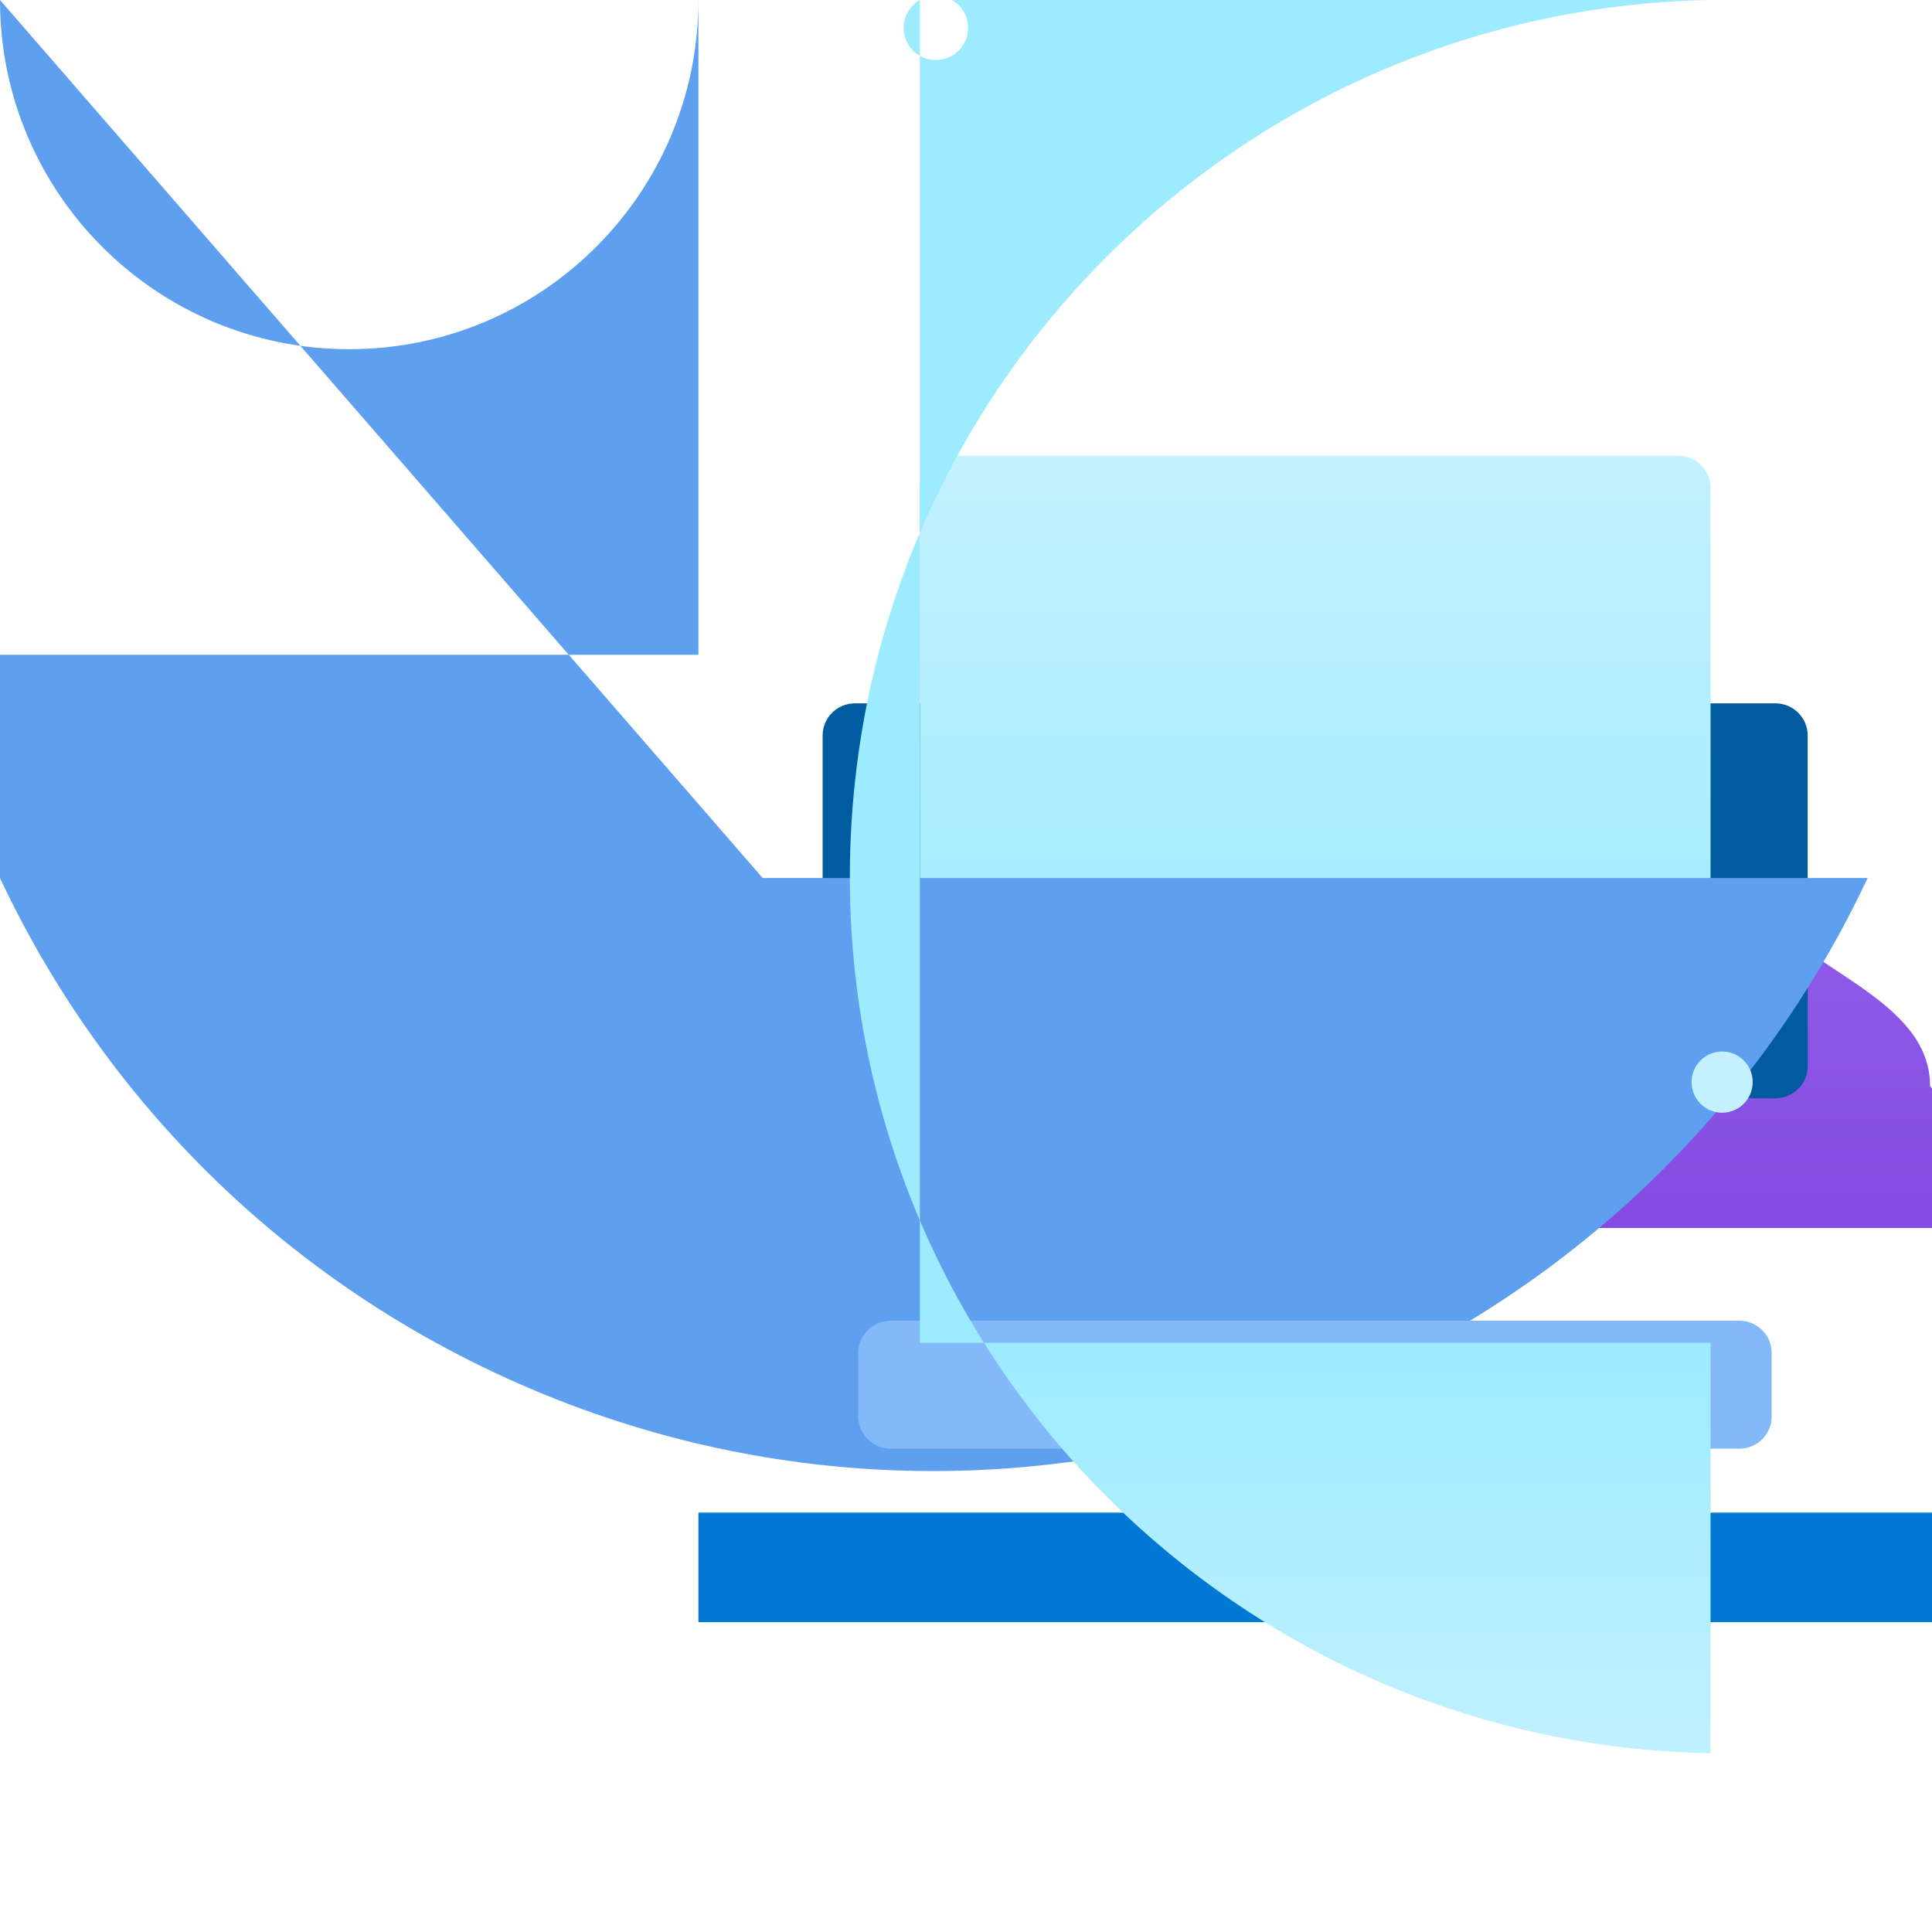 <?xml version="1.0" encoding="UTF-8"?>
<svg xmlns="http://www.w3.org/2000/svg" xmlns:xlink="http://www.w3.org/1999/xlink" width="70pt" height="70pt" viewBox="0 0 70 70" version="1.1">
<defs>
<linearGradient id="linear0" gradientUnits="userSpaceOnUse" x1="8.991" y1="14.11" x2="8.991" y2="1.365" gradientTransform="matrix(3.889,0,0,3.889,0,0)">
<stop offset="0" style="stop-color:rgb(46.667%,22.745%,86.275%);stop-opacity:1;"/>
<stop offset="0.817" style="stop-color:rgb(65.098%,47.843%,95.686%);stop-opacity:1;"/>
</linearGradient>
<linearGradient id="linear1" gradientUnits="userSpaceOnUse" x1="12.253" y1="4.246" x2="12.253" y2="9.797" gradientTransform="matrix(3.889,0,0,3.889,0,0)">
<stop offset="0" style="stop-color:rgb(76.471%,94.51%,100%);stop-opacity:1;"/>
<stop offset="0.999" style="stop-color:rgb(61.176%,92.157%,100%);stop-opacity:1;"/>
</linearGradient>
<linearGradient id="linear2" gradientUnits="userSpaceOnUse" x1="12.253" y1="16.635" x2="12.253" y2="12.512" gradientTransform="matrix(3.889,0,0,3.889,0,0)">
<stop offset="0" style="stop-color:rgb(76.471%,94.51%,100%);stop-opacity:1;"/>
<stop offset="0.999" style="stop-color:rgb(61.176%,92.157%,100%);stop-opacity:1;"/>
</linearGradient>
</defs>
<g id="surface1">
<path style=" stroke:none;fill-rule:nonzero;fill:url(#linear0);" d="M 69.93 39.348 C 69.93 36.168 65.289 35.121 63.504 32.672 C 61.047 29.301 60.785 24.98 56.293 24.246 C 56.586 35.055 48.156 44.102 37.352 44.566 C 37.941 44.566 38.52 44.539 39.086 44.492 L 70.977 44.492 C 75.367 40.102 82.488 40.102 86.879 44.492 C 91.27 48.883 91.27 56.004 86.879 60.395 Z M 69.93 39.348 "/>
<path style=" stroke:none;fill-rule:nonzero;fill:rgb(0%,35.686%,63.137%);fill-opacity:1;" d="M 30.973 25.484 L 64.328 25.484 C 64.973 25.484 65.496 26.008 65.496 26.652 L 65.496 38.625 C 65.496 39.27 64.973 39.793 64.328 39.793 L 30.973 39.793 C 30.328 39.793 29.805 39.27 29.805 38.625 L 29.805 26.652 C 29.805 26.008 30.328 25.484 30.973 25.484 Z M 30.973 25.484 "/>
<path style=" stroke:none;fill-rule:nonzero;fill:url(#linear1);" d="M 34.496 16.512 L 60.812 16.512 C 61.453 16.512 61.977 17.035 61.977 17.68 L 61.977 36.93 C 61.977 37.574 61.453 38.094 60.812 38.094 L 34.496 38.094 C 33.852 38.094 33.328 37.574 33.328 36.93 L 33.328 17.68 C 33.328 17.035 33.852 16.512 34.496 16.512 Z M 34.496 16.512 "/>
<path style=" stroke:none;fill-rule:nonzero;fill:rgb(36.863%,62.745%,93.725%);fill-opacity:1;" d="M 27.633 31.812 L 67.668 31.812 C 58.883 50.496 36.613 58.523 17.93 49.738 C -0.758 40.953 -8.785 18.688 0 0 L 0 23.723 L 25.305 23.723 L 25.305 0 C 25.305 6.988 19.641 12.652 12.652 12.652 C 5.664 12.652 0 6.988 0 0 Z M 27.633 31.812 "/>
<path style=" stroke:none;fill-rule:nonzero;fill:rgb(0%,47.059%,83.137%);fill-opacity:1;" d="M 25.305 54.805 L 70 54.805 L 70 58.773 L 25.305 58.773 Z M 25.305 54.805 "/>
<path style=" stroke:none;fill-rule:nonzero;fill:rgb(51.373%,72.549%,97.647%);fill-opacity:1;" d="M 32.266 47.852 L 63.023 47.852 C 63.668 47.852 64.191 48.375 64.191 49.02 L 64.191 51.32 C 64.191 51.965 63.668 52.488 63.023 52.488 L 32.266 52.488 C 31.621 52.488 31.098 51.965 31.098 51.32 L 31.098 49.02 C 31.098 48.375 31.621 47.852 32.266 47.852 Z M 32.266 47.852 "/>
<path style=" stroke:none;fill-rule:nonzero;fill:rgb(76.471%,94.51%,100%);fill-opacity:1;" d="M 63.504 39.207 C 63.504 39.82 63.008 40.316 62.398 40.316 C 61.785 40.316 61.289 39.82 61.289 39.207 C 61.289 38.594 61.785 38.098 62.398 38.098 C 63.008 38.098 63.504 38.594 63.504 39.207 Z M 63.504 39.207 "/>
<path style=" stroke:none;fill-rule:nonzero;fill:url(#linear2);" d="M 33.328 48.656 L 61.977 48.656 L 61.977 63.523 C 44.434 63.203 30.477 48.723 30.797 31.18 C 31.121 13.637 45.602 -0.32 63.145 0 L 34.492 0 C 34.949 0.266 35.172 0.801 35.035 1.312 C 34.898 1.824 34.434 2.176 33.906 2.176 C 33.379 2.176 32.918 1.824 32.781 1.312 C 32.645 0.801 32.867 0.266 33.324 0 L 33.324 -14.867 L 33.328 -14.867 Z M 33.328 48.656 "/>
</g>
</svg>
